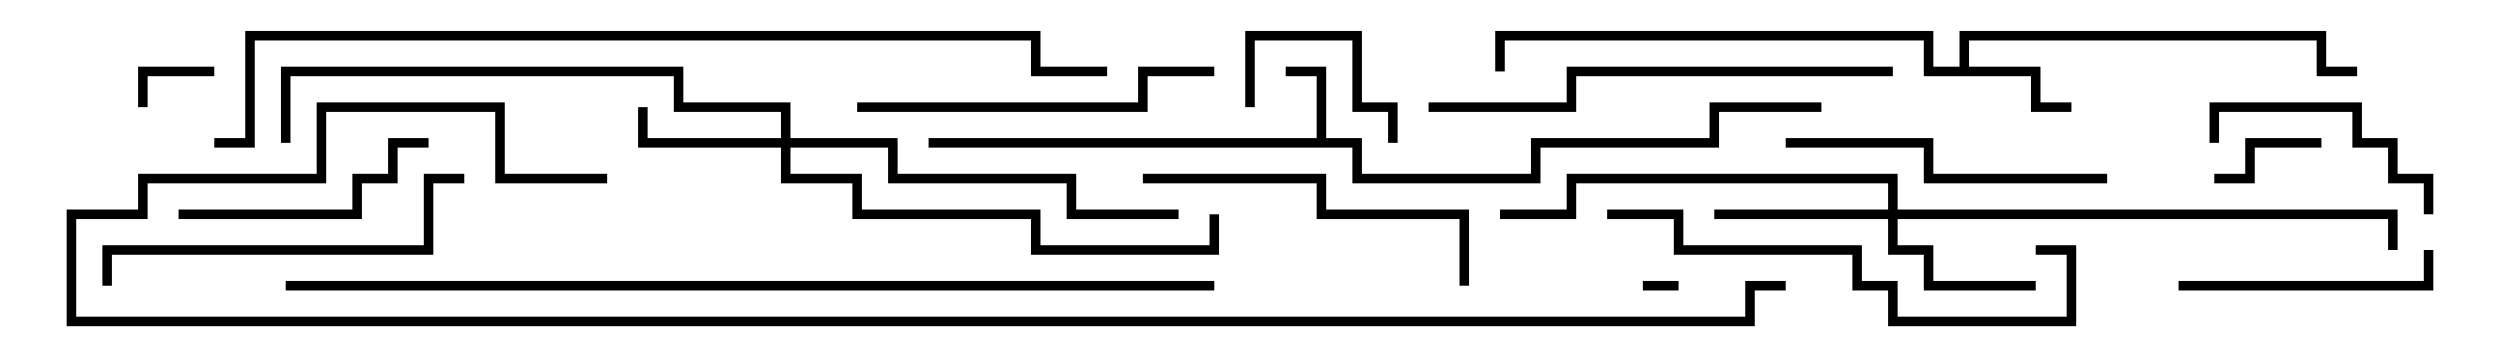 <svg version="1.1" width="105" height="15" xmlns="http://www.w3.org/2000/svg"><path d="M55.3,5.8L55.3,3.2L54,3.2L54,2.8L55.7,2.8L55.7,5.8L57.2,5.8L57.2,7.3L64.3,7.3L64.3,5.8L71.8,5.8L71.8,4.3L76.5,4.3L76.5,4.7L72.2,4.7L72.2,6.2L64.7,6.2L64.7,7.7L56.8,7.7L56.8,6.2L39,6.2L39,5.8z" stroke="none"/><path d="M82.3,2.8L82.3,1.3L97.7,1.3L97.7,2.8L99,2.8L99,3.2L97.3,3.2L97.3,1.7L82.7,1.7L82.7,2.8L85.7,2.8L85.7,4.3L87,4.3L87,4.7L85.3,4.7L85.3,3.2L80.8,3.2L80.8,1.7L63.2,1.7L63.2,3L62.8,3L62.8,1.3L81.2,1.3L81.2,2.8z" stroke="none"/><path d="M32.8,5.8L32.8,4.7L28.3,4.7L28.3,3.2L12.2,3.2L12.2,6L11.8,6L11.8,2.8L28.7,2.8L28.7,4.3L33.2,4.3L33.2,5.8L37.7,5.8L37.7,7.3L45.2,7.3L45.2,8.8L49.5,8.8L49.5,9.2L44.8,9.2L44.8,7.7L37.3,7.7L37.3,6.2L33.2,6.2L33.2,7.3L36.2,7.3L36.2,8.8L43.7,8.8L43.7,10.3L50.8,10.3L50.8,9L51.2,9L51.2,10.7L43.3,10.7L43.3,9.2L35.8,9.2L35.8,7.7L32.8,7.7L32.8,6.2L26.8,6.2L26.8,4.5L27.2,4.5L27.2,5.8z" stroke="none"/><path d="M79.3,8.8L79.3,7.7L66.2,7.7L66.2,9.2L63,9.2L63,8.8L65.8,8.8L65.8,7.3L79.7,7.3L79.7,8.8L100.7,8.8L100.7,10.5L100.3,10.5L100.3,9.2L79.7,9.2L79.7,10.3L81.2,10.3L81.2,11.8L85.5,11.8L85.5,12.2L80.8,12.2L80.8,10.7L79.3,10.7L79.3,9.2L72,9.2L72,8.8z" stroke="none"/><path d="M70.5,11.8L70.5,12.2L69,12.2L69,11.8z" stroke="none"/><path d="M9,2.8L9,3.2L6.2,3.2L6.2,4.5L5.8,4.5L5.8,2.8z" stroke="none"/><path d="M97.5,5.8L97.5,6.2L94.7,6.2L94.7,7.7L93,7.7L93,7.3L94.3,7.3L94.3,5.8z" stroke="none"/><path d="M52.7,4.5L52.3,4.5L52.3,1.3L57.2,1.3L57.2,4.3L58.7,4.3L58.7,6L58.3,6L58.3,4.7L56.8,4.7L56.8,1.7L52.7,1.7z" stroke="none"/><path d="M102.2,9L101.8,9L101.8,7.7L100.3,7.7L100.3,6.2L98.8,6.2L98.8,4.7L93.2,4.7L93.2,6L92.8,6L92.8,4.3L99.2,4.3L99.2,5.8L100.7,5.8L100.7,7.3L102.2,7.3z" stroke="none"/><path d="M91.5,12.2L91.5,11.8L101.8,11.8L101.8,10.5L102.2,10.5L102.2,12.2z" stroke="none"/><path d="M7.5,9.2L7.5,8.8L14.8,8.8L14.8,7.3L16.3,7.3L16.3,5.8L18,5.8L18,6.2L16.7,6.2L16.7,7.7L15.2,7.7L15.2,9.2z" stroke="none"/><path d="M88.5,7.3L88.5,7.7L80.8,7.7L80.8,6.2L75,6.2L75,5.8L81.2,5.8L81.2,7.3z" stroke="none"/><path d="M48,7.7L48,7.3L55.7,7.3L55.7,8.8L61.7,8.8L61.7,12L61.3,12L61.3,9.2L55.3,9.2L55.3,7.7z" stroke="none"/><path d="M51,2.8L51,3.2L48.2,3.2L48.2,4.7L36,4.7L36,4.3L47.8,4.3L47.8,2.8z" stroke="none"/><path d="M19.5,7.3L19.5,7.7L18.2,7.7L18.2,10.7L4.7,10.7L4.7,12L4.3,12L4.3,10.3L17.8,10.3L17.8,7.3z" stroke="none"/><path d="M67.5,9.2L67.5,8.8L70.7,8.8L70.7,10.3L78.2,10.3L78.2,11.8L79.7,11.8L79.7,13.3L86.8,13.3L86.8,10.7L85.5,10.7L85.5,10.3L87.2,10.3L87.2,13.7L79.3,13.7L79.3,12.2L77.8,12.2L77.8,10.7L70.3,10.7L70.3,9.2z" stroke="none"/><path d="M60,4.7L60,4.3L65.8,4.3L65.8,2.8L79.5,2.8L79.5,3.2L66.2,3.2L66.2,4.7z" stroke="none"/><path d="M9,6.2L9,5.8L10.3,5.8L10.3,1.3L43.7,1.3L43.7,2.8L46.5,2.8L46.5,3.2L43.3,3.2L43.3,1.7L10.7,1.7L10.7,6.2z" stroke="none"/><path d="M12,12.2L12,11.8L51,11.8L51,12.2z" stroke="none"/><path d="M25.5,7.3L25.5,7.7L20.8,7.7L20.8,4.7L13.7,4.7L13.7,7.7L6.2,7.7L6.2,9.2L3.2,9.2L3.2,13.3L73.3,13.3L73.3,11.8L75,11.8L75,12.2L73.7,12.2L73.7,13.7L2.8,13.7L2.8,8.8L5.8,8.8L5.8,7.3L13.3,7.3L13.3,4.3L21.2,4.3L21.2,7.3z" stroke="none"/></svg>